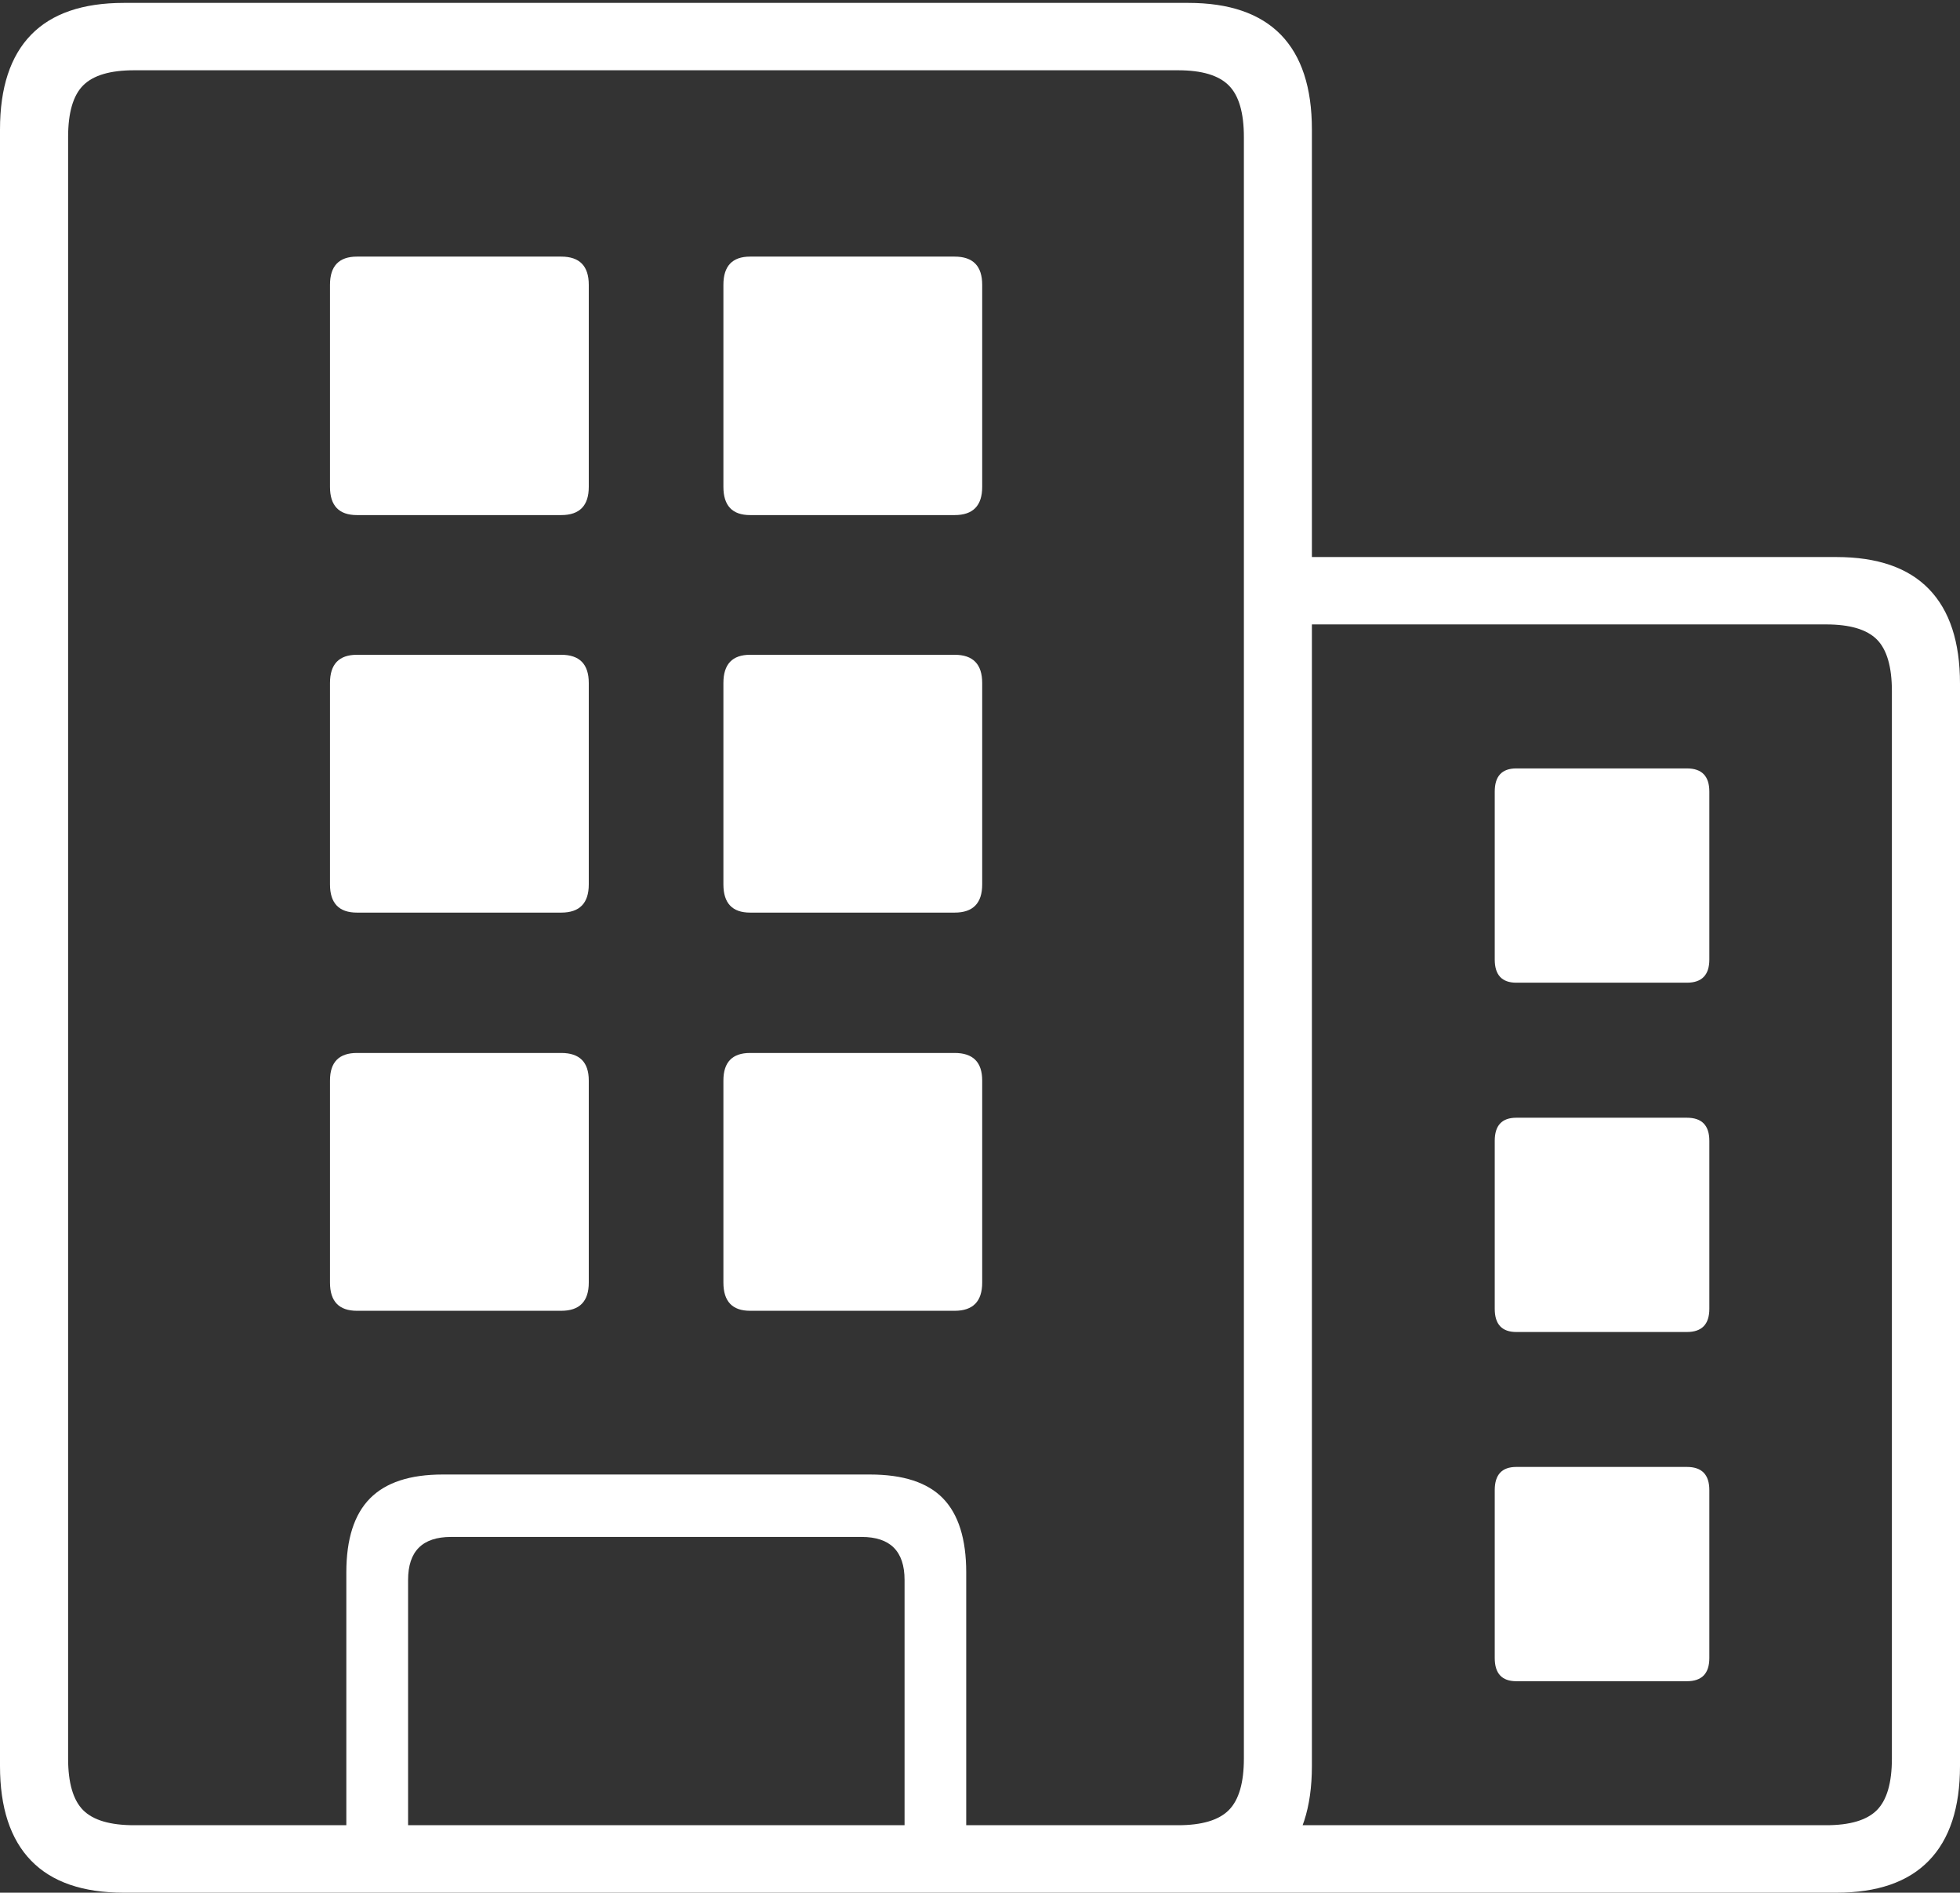 <?xml version="1.0" encoding="UTF-8"?>
<!--Generator: Apple Native CoreSVG 175-->
<!DOCTYPE svg
PUBLIC "-//W3C//DTD SVG 1.1//EN"
       "http://www.w3.org/Graphics/SVG/1.1/DTD/svg11.dtd">
<svg version="1.1" xmlns="http://www.w3.org/2000/svg" xmlns:xlink="http://www.w3.org/1999/xlink" width="20.979" height="20.254">
 <rect width="100%" height="100%" fill="#333333" stroke="none"/>
 <g>
  <rect height="20.254" opacity="0" width="20.979" x="0" y="0"/>
  <path d="M12.719 20.254L19.656 20.254Q20.314 20.254 20.646 19.911Q20.979 19.568 20.979 18.898L20.979 7.316Q20.979 6.646 20.646 6.303Q20.314 5.961 19.656 5.961L13.457 5.961L13.457 6.682L19.546 6.682Q19.928 6.682 20.089 6.843Q20.25 7.005 20.25 7.396L20.25 18.818Q20.25 19.209 20.089 19.371Q19.928 19.532 19.546 19.532L12.719 19.532ZM16.23 10.516L18.056 10.516Q18.296 10.516 18.296 10.268L18.296 8.471Q18.296 8.223 18.056 8.223L16.23 8.223Q15.999 8.223 15.999 8.471L15.999 10.268Q15.999 10.516 16.23 10.516ZM16.23 14.254L18.056 14.254Q18.296 14.254 18.296 14.006L18.296 12.208Q18.296 11.961 18.056 11.961L16.23 11.961Q15.999 11.961 15.999 12.208L15.999 14.006Q15.999 14.254 16.23 14.254ZM16.23 17.991L18.056 17.991Q18.296 17.991 18.296 17.743L18.296 15.946Q18.296 15.698 18.056 15.698L16.23 15.698Q15.999 15.698 15.999 15.946L15.999 17.743Q15.999 17.991 16.23 17.991ZM0 18.898Q0 19.568 0.333 19.911Q0.665 20.254 1.326 20.254L12.719 20.254Q13.377 20.254 13.71 19.911Q14.042 19.568 14.042 18.898L14.042 1.386Q14.042 0.714 13.71 0.372Q13.377 0.031 12.719 0.031L1.326 0.031Q0.665 0.031 0.333 0.372Q0 0.714 0 1.386ZM0.729 18.818L0.729 1.467Q0.729 1.075 0.89 0.914Q1.051 0.752 1.436 0.752L12.609 0.752Q12.991 0.752 13.152 0.914Q13.314 1.075 13.314 1.467L13.314 18.818Q13.314 19.209 13.152 19.371Q12.991 19.532 12.609 19.532L1.436 19.532Q1.051 19.532 0.89 19.371Q0.729 19.209 0.729 18.818ZM3.707 19.881L4.368 19.881L4.368 16.907Q4.368 16.447 4.828 16.447L9.222 16.447Q9.682 16.447 9.682 16.907L9.682 19.881L10.342 19.881L10.342 16.827Q10.342 16.291 10.094 16.035Q9.846 15.779 9.311 15.779L4.738 15.779Q4.213 15.779 3.96 16.035Q3.707 16.291 3.707 16.827ZM3.821 5.512L6.007 5.512Q6.302 5.512 6.302 5.21L6.302 3.048Q6.302 2.746 6.007 2.746L3.821 2.746Q3.532 2.746 3.532 3.048L3.532 5.21Q3.532 5.512 3.821 5.512ZM8.029 5.512L10.218 5.512Q10.513 5.512 10.513 5.21L10.513 3.048Q10.513 2.746 10.218 2.746L8.029 2.746Q7.743 2.746 7.743 3.048L7.743 5.21Q7.743 5.512 8.029 5.512ZM3.821 9.766L6.007 9.766Q6.302 9.766 6.302 9.464L6.302 7.309Q6.302 7.007 6.007 7.007L3.821 7.007Q3.532 7.007 3.532 7.309L3.532 9.464Q3.532 9.766 3.821 9.766ZM8.029 9.766L10.218 9.766Q10.513 9.766 10.513 9.464L10.513 7.309Q10.513 7.007 10.218 7.007L8.029 7.007Q7.743 7.007 7.743 7.309L7.743 9.464Q7.743 9.766 8.029 9.766ZM3.821 14.027L6.007 14.027Q6.302 14.027 6.302 13.725L6.302 11.563Q6.302 11.268 6.007 11.268L3.821 11.268Q3.532 11.268 3.532 11.563L3.532 13.725Q3.532 14.027 3.821 14.027ZM8.029 14.027L10.218 14.027Q10.513 14.027 10.513 13.725L10.513 11.563Q10.513 11.268 10.218 11.268L8.029 11.268Q7.743 11.268 7.743 11.563L7.743 13.725Q7.743 14.027 8.029 14.027Z" fill="#ffffff"/>
 </g>
</svg>
